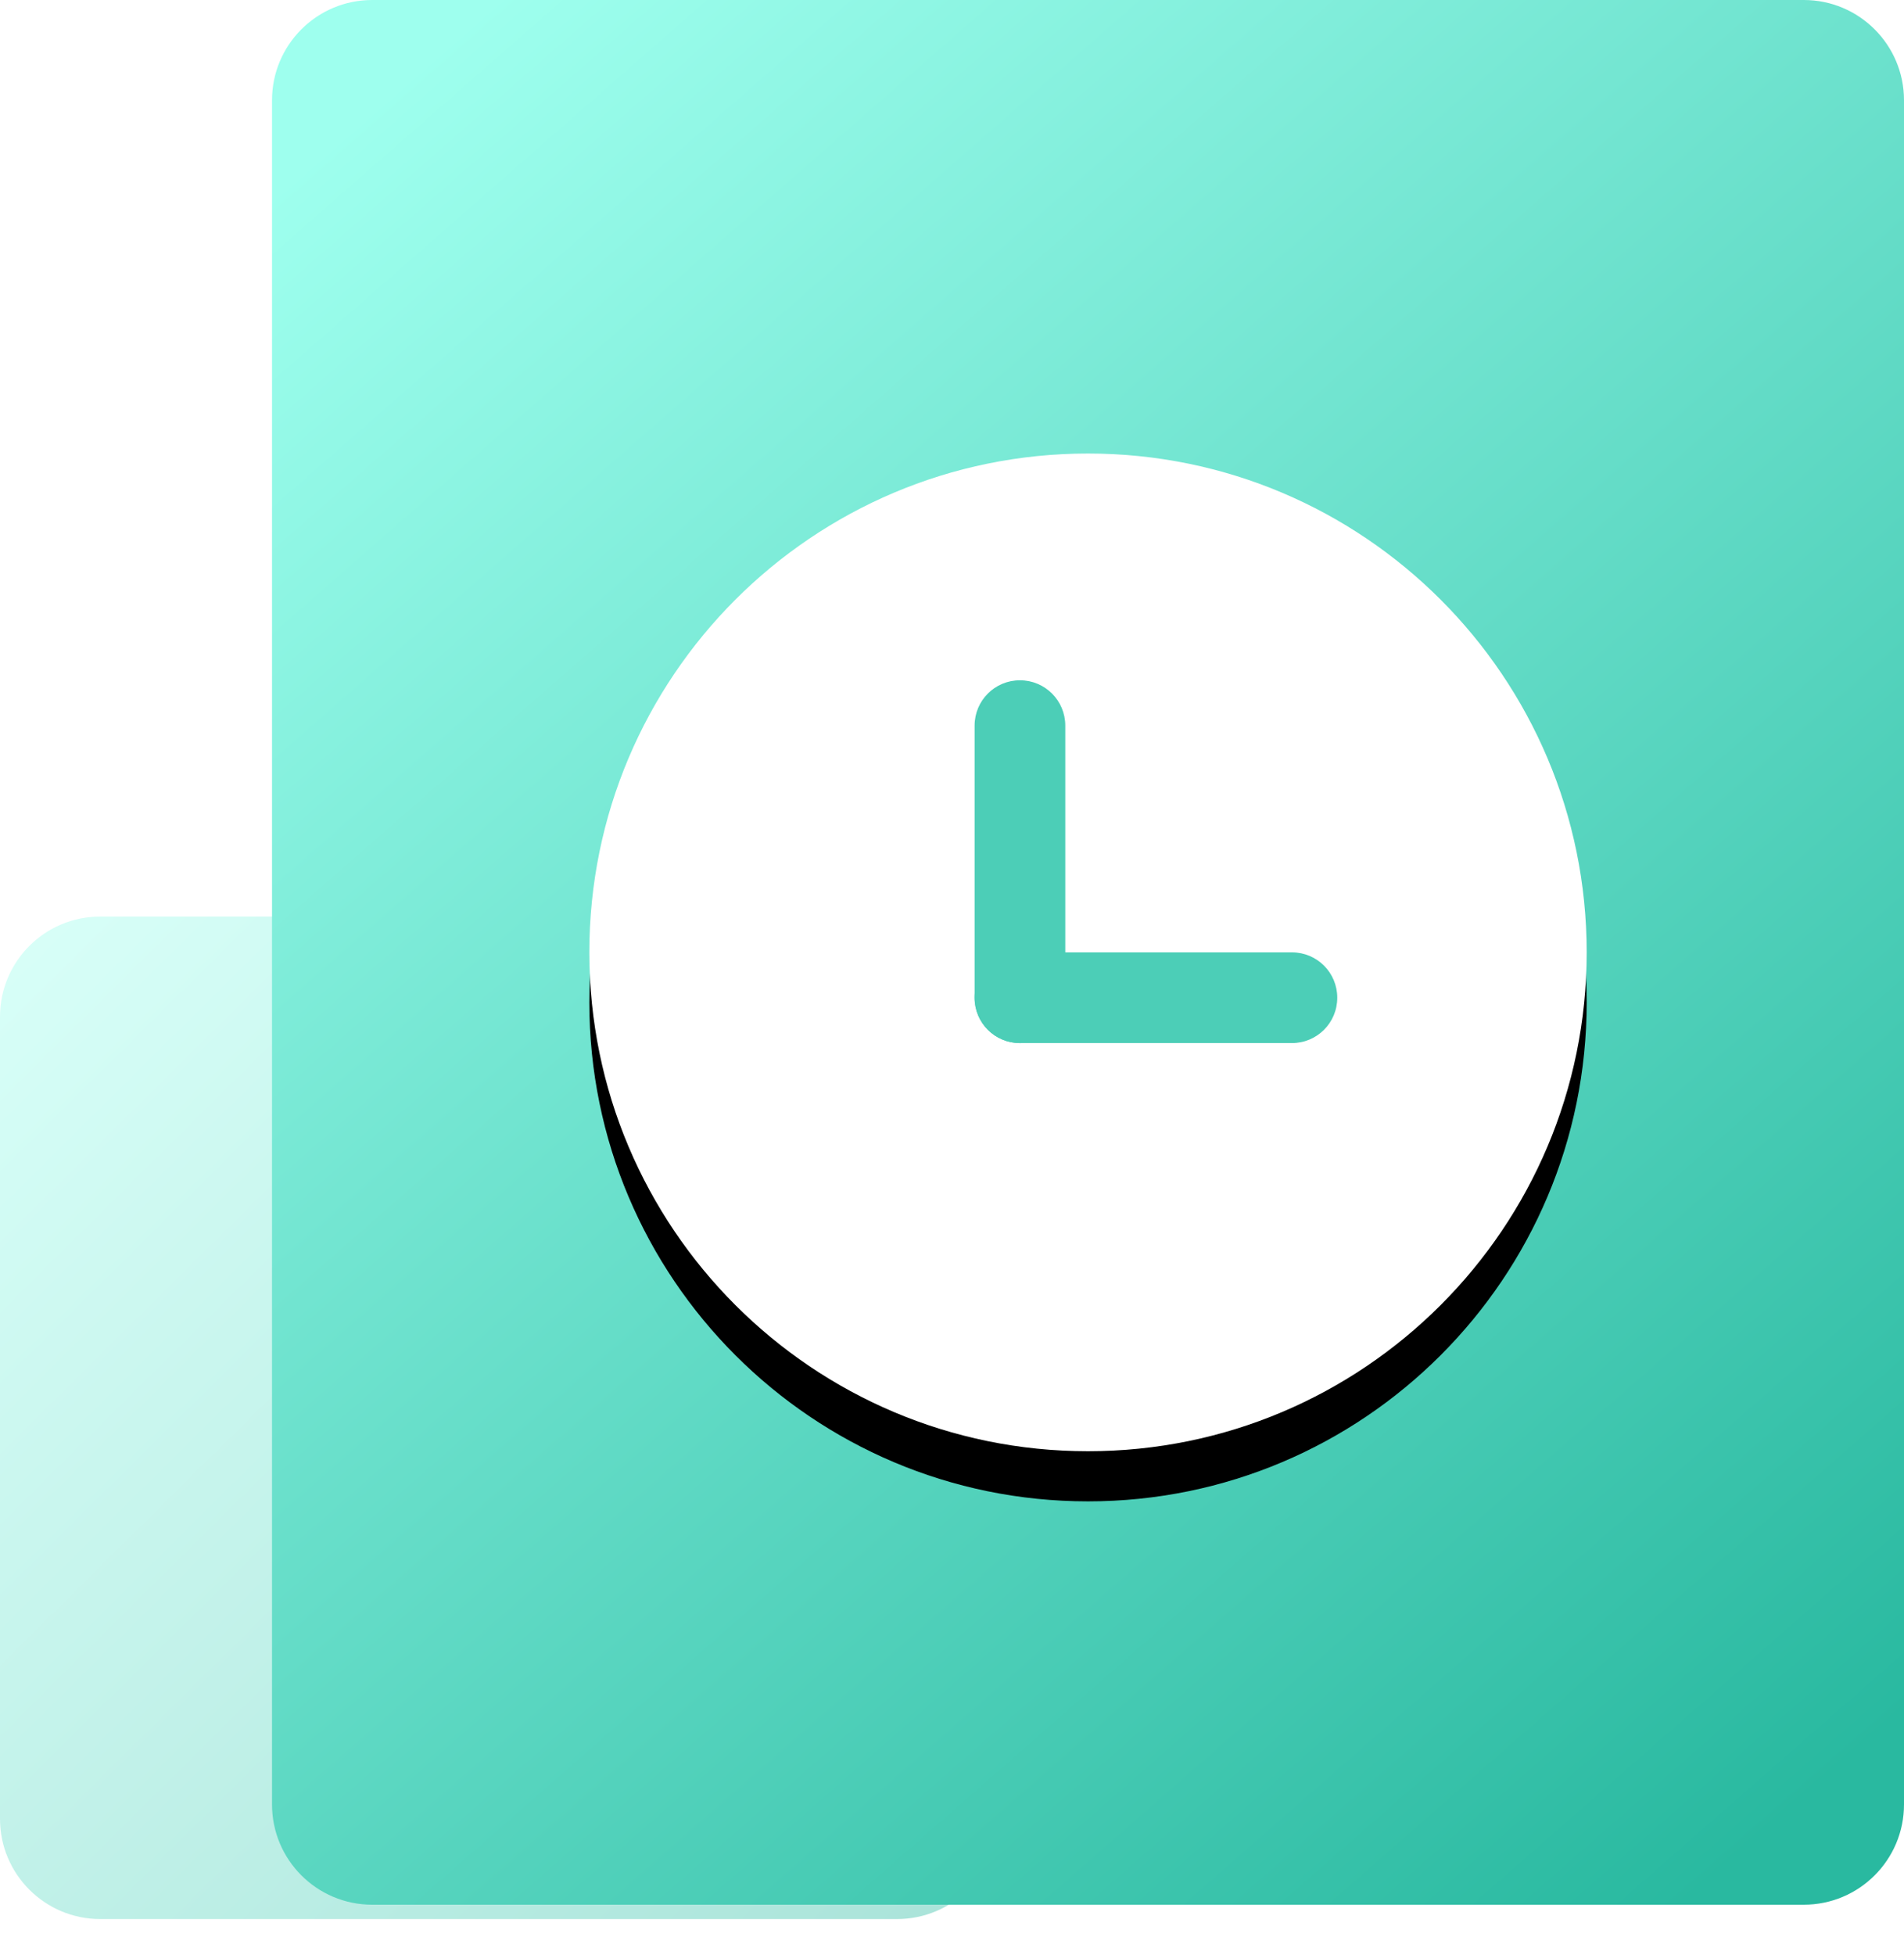 <?xml version="1.0" encoding="UTF-8"?>
<svg width="38px" height="39px" viewBox="0 0 38 39" version="1.1" xmlns="http://www.w3.org/2000/svg" xmlns:xlink="http://www.w3.org/1999/xlink">
    <title>编组 11备份 2</title>
    <defs>
        <linearGradient x1="0.475%" y1="0%" x2="99.525%" y2="100%" id="linearGradient-1">
            <stop stop-color="#9EFFEE" offset="0.085%"></stop>
            <stop stop-color="#29B9A0" offset="100%"></stop>
        </linearGradient>
        <linearGradient x1="13.265%" y1="0%" x2="86.735%" y2="100%" id="linearGradient-2">
            <stop stop-color="#9EFFEE" offset="0.085%"></stop>
            <stop stop-color="#29B9A0" offset="100%"></stop>
        </linearGradient>
        <path d="M0,9.952 C0,15.449 4.456,19.905 9.952,19.905 C15.449,19.905 19.905,15.449 19.905,9.952 C19.905,4.456 15.449,0 9.952,0 C4.456,0 0,4.456 0,9.952 Z" id="path-3"></path>
        <filter x="-10.0%" y="-5.0%" width="120.1%" height="120.1%" filterUnits="objectBoundingBox" id="filter-4">
            <feOffset dx="0" dy="1" in="SourceAlpha" result="shadowOffsetOuter1"></feOffset>
            <feGaussianBlur stdDeviation="0.5" in="shadowOffsetOuter1" result="shadowBlurOuter1"></feGaussianBlur>
            <feColorMatrix values="0 0 0 0 0.192   0 0 0 0 0.745   0 0 0 0 0.647  0 0 0 0.372 0" type="matrix" in="shadowBlurOuter1"></feColorMatrix>
        </filter>
    </defs>
    <g id="新页" stroke="none" stroke-width="1" fill="none" fill-rule="evenodd">
        <g id="编组-11备份-2">
            <rect id="矩形" x="0" y="0" width="38" height="38"></rect>
            <g id="椭圆形">
                <path d="M2,18.286 L12.871,18.286 L12.871,18.286 L19.905,24.926 L19.905,36.286 C19.905,37.39 19.009,38.286 17.905,38.286 L2,38.286 C0.895,38.286 1.3527075e-16,37.39 0,36.286 L0,20.286 C-1.3527075e-16,19.181 0.895,18.286 2,18.286 Z" id="蒙版" fill="url(#linearGradient-1)" opacity="0.4"></path>
                <path d="M7.429,0 L36,0 C37.105,-2.02906125e-16 38,0.895 38,2 L38,36 C38,37.105 37.105,38 36,38 L7.429,38 C6.324,38 5.429,37.105 5.429,36 L5.429,2 C5.429,0.895 6.324,2.02906125e-16 7.429,0 Z" id="蒙版" fill="url(#linearGradient-2)"></path>
            </g>
            <g id="编组" transform="translate(11.762, 9.048)" fill-rule="nonzero">
                <g id="路径">
                    <use fill="black" fill-opacity="1" filter="url(#filter-4)" xlink:href="#path-3"></use>
                    <use fill="#FFFFFF" xlink:href="#path-3"></use>
                </g>
                <path d="M14.022,11.762 L8.594,11.762 C8.093,11.762 7.689,11.358 7.689,10.857 C7.689,10.356 8.093,9.952 8.594,9.952 L14.022,9.952 C14.523,9.952 14.927,10.356 14.927,10.857 C14.927,11.358 14.523,11.762 14.022,11.762 Z" id="路径" fill="#4CCEB7"></path>
                <path d="M8.594,11.762 C8.093,11.762 7.689,11.358 7.689,10.857 L7.689,5.429 C7.689,4.928 8.093,4.524 8.594,4.524 C9.095,4.524 9.499,4.928 9.499,5.429 L9.499,10.857 C9.499,11.358 9.095,11.762 8.594,11.762 Z" id="路径" fill="#4CCEB7"></path>
            </g>
        </g>
    </g>
</svg>